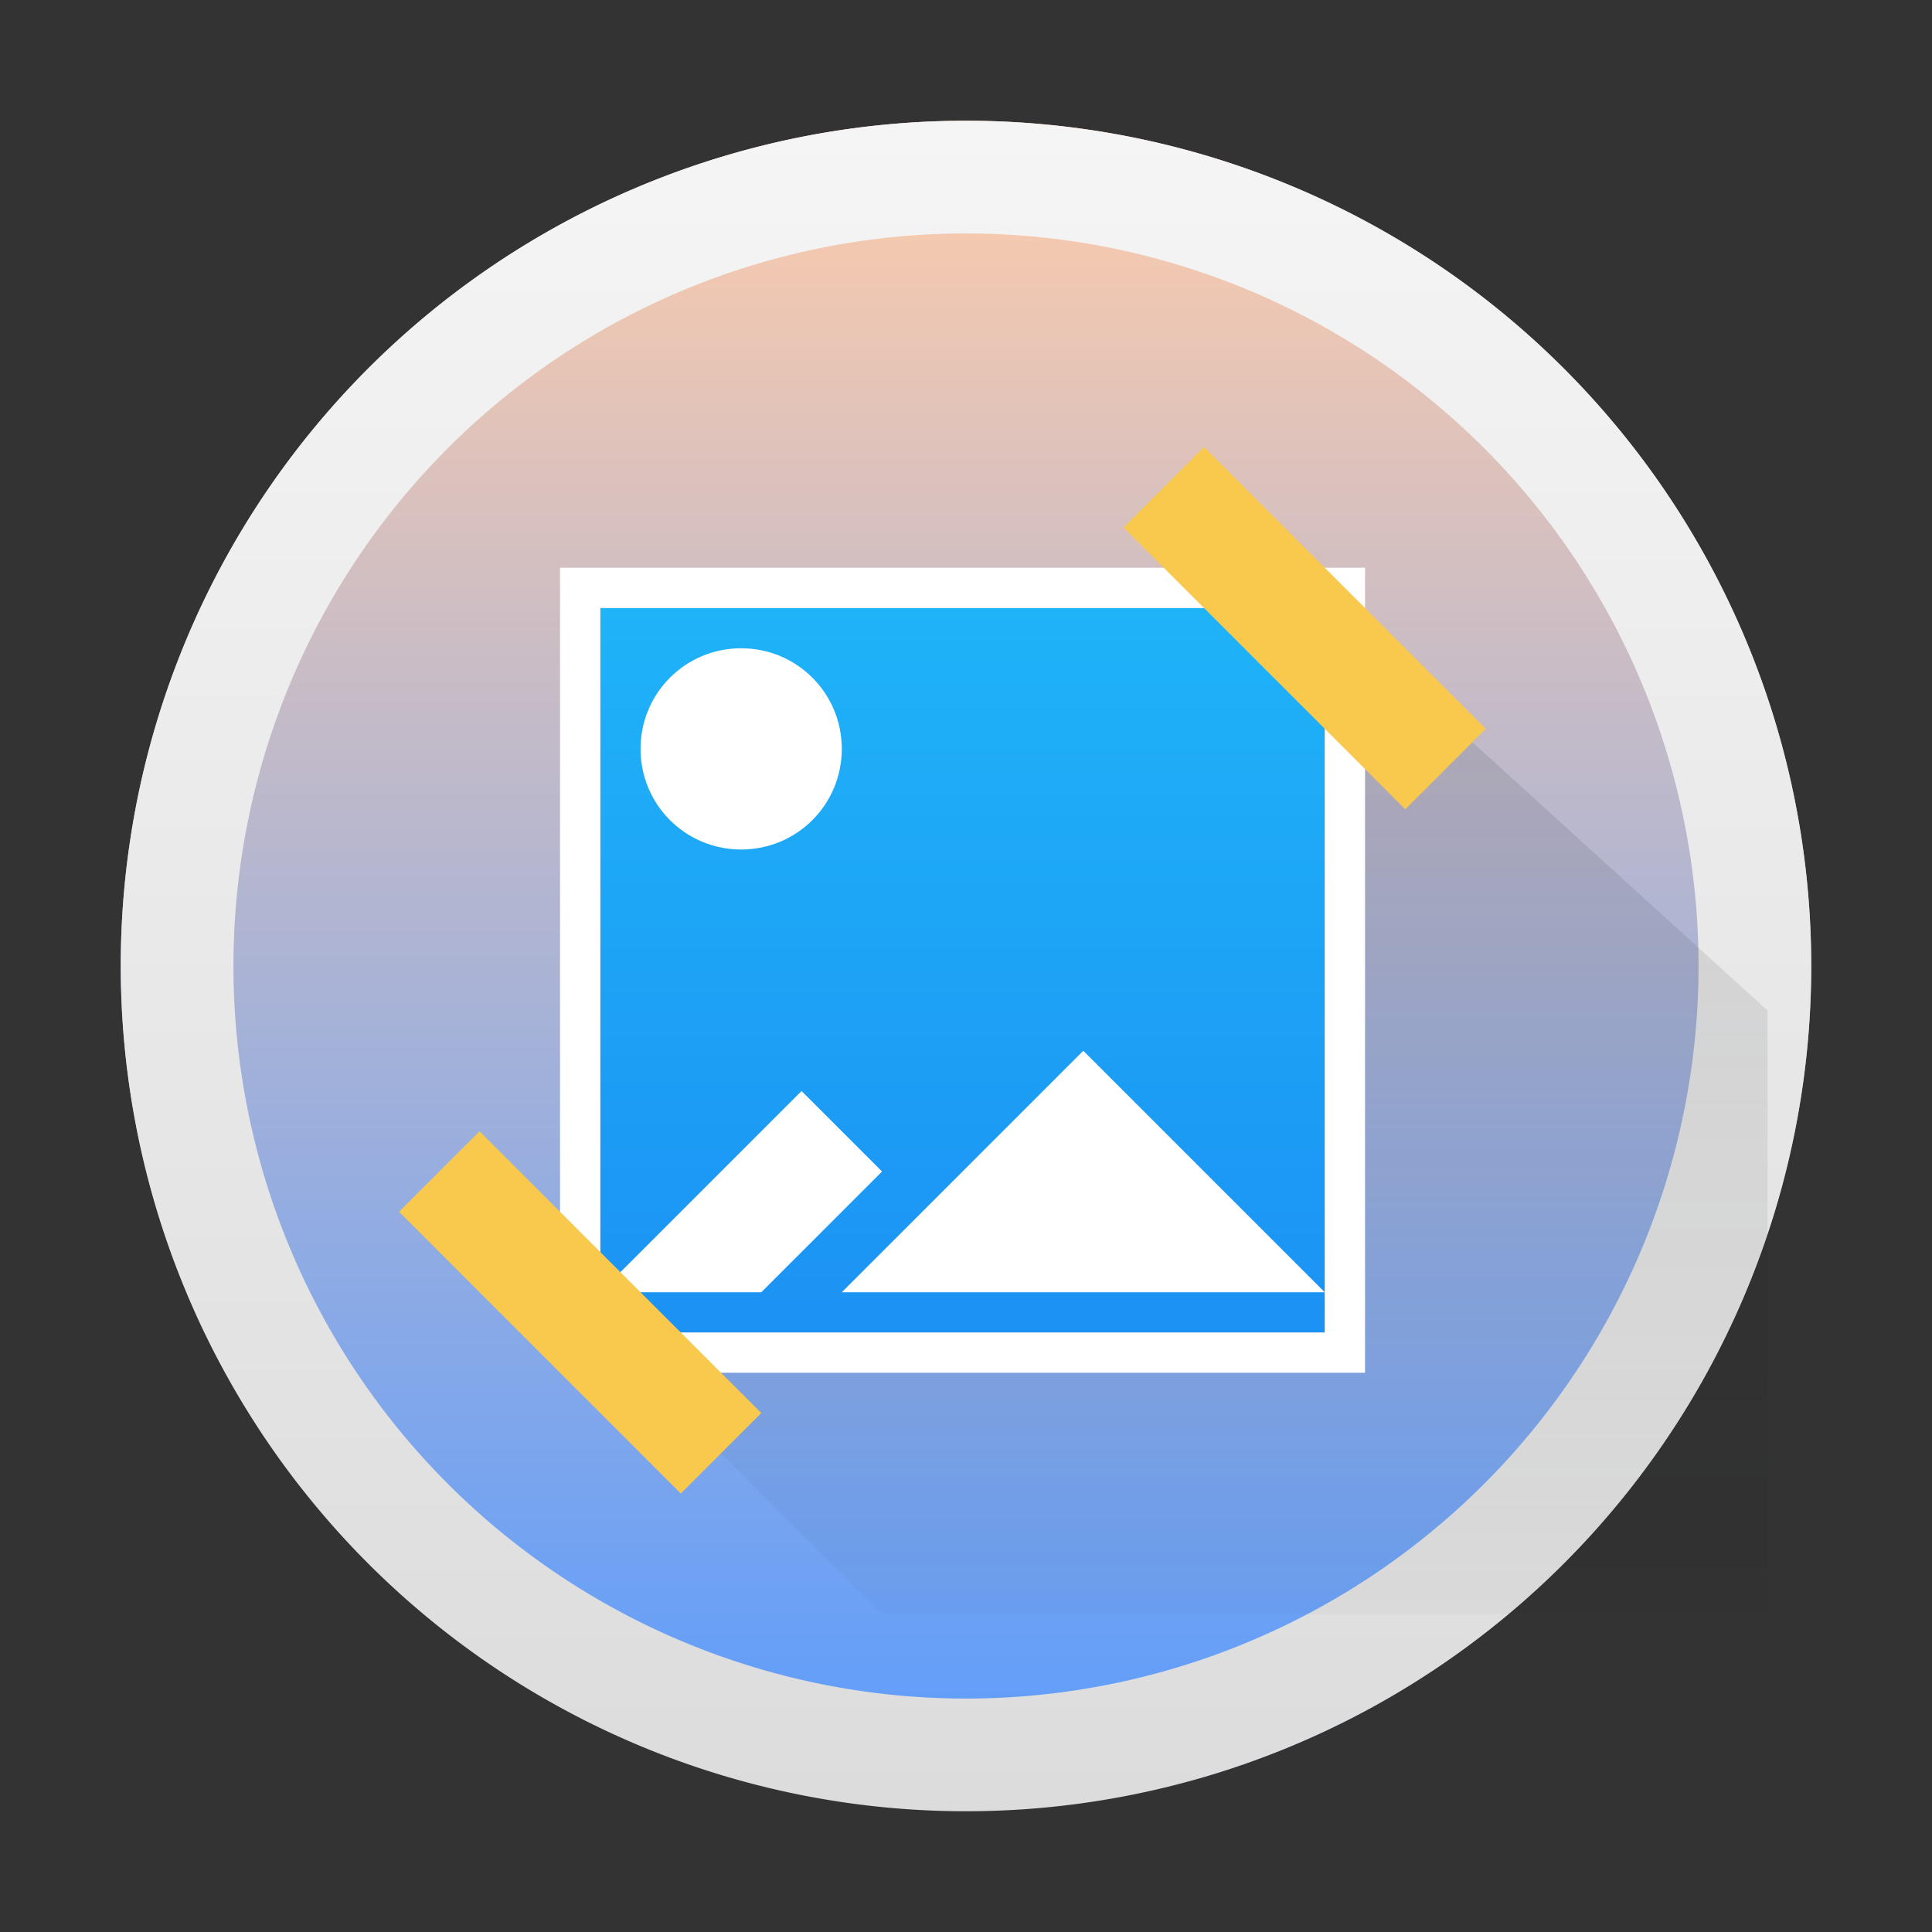 <?xml version="1.0" encoding="UTF-8" standalone="no"?>
<svg
   viewBox="0 0 48 48"
   version="1.1"
   id="svg29"
   sodipodi:docname="kphotoalbum.svg"
   inkscape:version="1.2.1 (9c6d41e410, 2022-07-14)"
   xmlns:inkscape="http://www.inkscape.org/namespaces/inkscape"
   xmlns:sodipodi="http://sodipodi.sourceforge.net/DTD/sodipodi-0.dtd"
   xmlns:xlink="http://www.w3.org/1999/xlink"
   xmlns="http://www.w3.org/2000/svg"
   xmlns:svg="http://www.w3.org/2000/svg">
  <rect x="0" y="0" width="48" height="48" fill="#333333" stroke="none"/>
  <defs
     id="defs33">
    <linearGradient
       inkscape:collect="always"
       xlink:href="#linearGradient1063"
       id="linearGradient1065"
       x1="24"
       y1="45"
       x2="24"
       y2="3"
       gradientUnits="userSpaceOnUse" />
    <linearGradient
       inkscape:collect="always"
       id="linearGradient1063">
      <stop
         style="stop-color:#589bff;stop-opacity:1;"
         offset="0"
         id="stop1059" />
      <stop
         style="stop-color:#ffccaa;stop-opacity:1"
         offset="1"
         id="stop1061" />
    </linearGradient>
    <linearGradient
       id="linearGradient1902"
       x1="32"
       x2="32"
       y1="2.001"
       y2="61.906"
       gradientUnits="userSpaceOnUse"
       gradientTransform="matrix(0.7,0,0,0.7,1.6,1.6)">
      <stop
         stop-color="#f5f5f5"
         offset="0"
         id="stop311" />
      <stop
         stop-color="#dcdcdc"
         offset="1"
         id="stop313" />
    </linearGradient>
    <linearGradient
       id="linearGradient2684-6"
       x1="121.63"
       x2="121.63"
       y1="9.125"
       y2="6.411"
       gradientTransform="matrix(2.132,0,-3.4848601e-8,2.148,-230.466,13.967)"
       gradientUnits="userSpaceOnUse">
      <stop
         stop-color="#4100c3"
         offset="0"
         id="stop8903" />
      <stop
         stop-color="#8214dc"
         offset="1"
         id="stop8905" />
    </linearGradient>
    <linearGradient
       id="linearGradient2688-1"
       x1="121.63"
       x2="121.63"
       y1="9.125"
       y2="6.411"
       gradientTransform="matrix(2.132,0,-3.4848601e-8,2.148,-230.466,22.204)"
       gradientUnits="userSpaceOnUse">
      <stop
         stop-color="#1982e1"
         offset="0"
         id="stop8908" />
      <stop
         stop-color="#1eaff0"
         offset="1"
         id="stop8910" />
    </linearGradient>
    <linearGradient
       xlink:href="#linearGradient4816"
       id="linearGradient4503-0"
       y1="37"
       y2="4"
       x2="0"
       gradientUnits="userSpaceOnUse"
       gradientTransform="matrix(0.66,0,0,0.66,12.953,6.759)" />
    <linearGradient
       id="linearGradient4816">
      <stop
         style="stop-color:#da4453"
         id="stop1439" />
      <stop
         offset="1"
         style="stop-color:#ff7336"
         id="stop1441" />
    </linearGradient>
    <linearGradient
       xlink:href="#linearGradient4279"
       id="linearGradient4503-6-9"
       y1="22.313"
       x1="20.438"
       y2="25.406"
       x2="23.531"
       gradientUnits="userSpaceOnUse"
       gradientTransform="matrix(0.66,0,0,0.66,12.953,6.759)" />
    <linearGradient
       id="linearGradient4279">
      <stop
         id="stop1432" />
      <stop
         offset="1"
         style="stop-opacity:0"
         id="stop1434" />
    </linearGradient>
    <linearGradient
       id="linearGradient974"
       gradientUnits="userSpaceOnUse"
       x1="4"
       x2="4"
       y1="3"
       y2="45"
       gradientTransform="translate(-63.372,-19.855)">
      <stop
         offset="0"
         stop-color="#383e51"
         id="stop7-3" />
      <stop
         offset="1"
         stop-opacity="0"
         id="stop9-6" />
    </linearGradient>
    <linearGradient
       id="linearGradient978"
       gradientUnits="userSpaceOnUse"
       x1="4"
       x2="4"
       y1="3"
       y2="45"
       gradientTransform="translate(-63.372,-19.855)">
      <stop
         offset="0"
         stop-color="#21c9fb"
         id="stop12-7" />
      <stop
         offset="1"
         stop-color="#197cf1"
         id="stop14-5" />
    </linearGradient>
    <linearGradient
       inkscape:collect="always"
       xlink:href="#b"
       id="linearGradient985"
       gradientUnits="userSpaceOnUse"
       gradientTransform="translate(-0.086,0.106)"
       x1="4"
       y1="3"
       x2="4"
       y2="45" />
    <linearGradient
       inkscape:collect="always"
       xlink:href="#c"
       id="linearGradient987"
       gradientUnits="userSpaceOnUse"
       gradientTransform="translate(-0.086,0.106)"
       x1="4"
       y1="3"
       x2="4"
       y2="45" />
  </defs>
  <sodipodi:namedview
     id="namedview31"
     pagecolor="#ffffff"
     bordercolor="#666666"
     borderopacity="1.0"
     inkscape:showpageshadow="2"
     inkscape:pageopacity="0.0"
     inkscape:pagecheckerboard="0"
     inkscape:deskcolor="#d1d1d1"
     showgrid="false"
     inkscape:zoom="4.9166667"
     inkscape:cx="24"
     inkscape:cy="24"
     inkscape:window-width="1920"
     inkscape:window-height="1009"
     inkscape:window-x="0"
     inkscape:window-y="0"
     inkscape:window-maximized="1"
     inkscape:current-layer="svg29" />
  <linearGradient
     id="a"
     gradientUnits="userSpaceOnUse"
     x1="4"
     x2="4"
     y1="3"
     y2="45">
    <stop
       offset="0"
       stop-color="#977a5c"
       id="stop2" />
    <stop
       offset="1"
       stop-color="#9d8062"
       id="stop4" />
  </linearGradient>
  <linearGradient
     id="b"
     gradientUnits="userSpaceOnUse"
     x1="4"
     x2="4"
     y1="3"
     y2="45"
     gradientTransform="translate(-63.372,-19.855)">
    <stop
       offset="0"
       stop-color="#383e51"
       id="stop7" />
    <stop
       offset="1"
       stop-opacity="0"
       id="stop9" />
  </linearGradient>
  <linearGradient
     id="c"
     gradientUnits="userSpaceOnUse"
     x1="4"
     x2="4"
     y1="3"
     y2="45"
     gradientTransform="translate(-63.372,-19.855)">
    <stop
       offset="0"
       stop-color="#21c9fb"
       id="stop12" />
    <stop
       offset="1"
       stop-color="#197cf1"
       id="stop14" />
  </linearGradient>
  <path
     d="m 24,3 a 21,21 0 0 0 -21,21 21,21 0 0 0 15.378,20.211 H 29.688 A 21,21 0 0 0 44.999,24.027 v -0.066 A 21,21 0 0 0 24,3 Z"
     stroke-width="2.886"
     id="path328"
     style="fill:url(#linearGradient1065);fill-opacity:1" />
  <path
     d="m 24,3 a 21,21 0 0 0 -21,21 21,21 0 0 0 21,21 21,21 0 0 0 21,-21 21,21 0 0 0 -21,-21 z m 0,2.8 a 18.2,18.2 0 0 1 18.2,18.2 18.2,18.2 0 0 1 -18.2,18.2 18.2,18.2 0 0 1 -18.2,-18.2 18.2,18.2 0 0 1 18.2,-18.2 z"
     fill="url(#linearGradient1902)"
     stroke-linecap="round"
     stroke-linejoin="round"
     stroke-opacity="0.3"
     stroke-width="0.693"
     id="path350"
     style="fill:url(#linearGradient1902)" />
  <path
     style="opacity:0.2;fill:url(#linearGradient985)"
     d="m 32.914,15.106 -18,18 7,7 h 22 v -15 z"
     id="path21-3" />
  <path
     style="fill:url(#linearGradient987)"
     d="m 14.914,15.106 v 18 h 18 v -18 z"
     id="path23-5" />
  <path
     d="m 13.914,14.106 v 20 h 20 v -20 z m 1,1 h 18 v 17 1 h -18 v -1 z m 0,17 h 4 l 3,-3 -2,-2 z m 18,0 -6,-6 -6,6 z m -14.5,-16 c -1.385,0 -2.5,1.115 -2.5,2.5 0,1.385 1.115,2.5 2.5,2.5 1.385,0 2.5,-1.115 2.5,-2.5 0,-1.385 -1.115,-2.5 -2.5,-2.5 z"
     style="fill:#ffffff"
     id="path25-6" />
  <path
     style="fill:#f8c94d"
     d="m 29.914,11.106 -2,2 7,7 2,-2 z m -18,17 -2,2 7,7 2,-2 z"
     id="path27-2" />
</svg>
